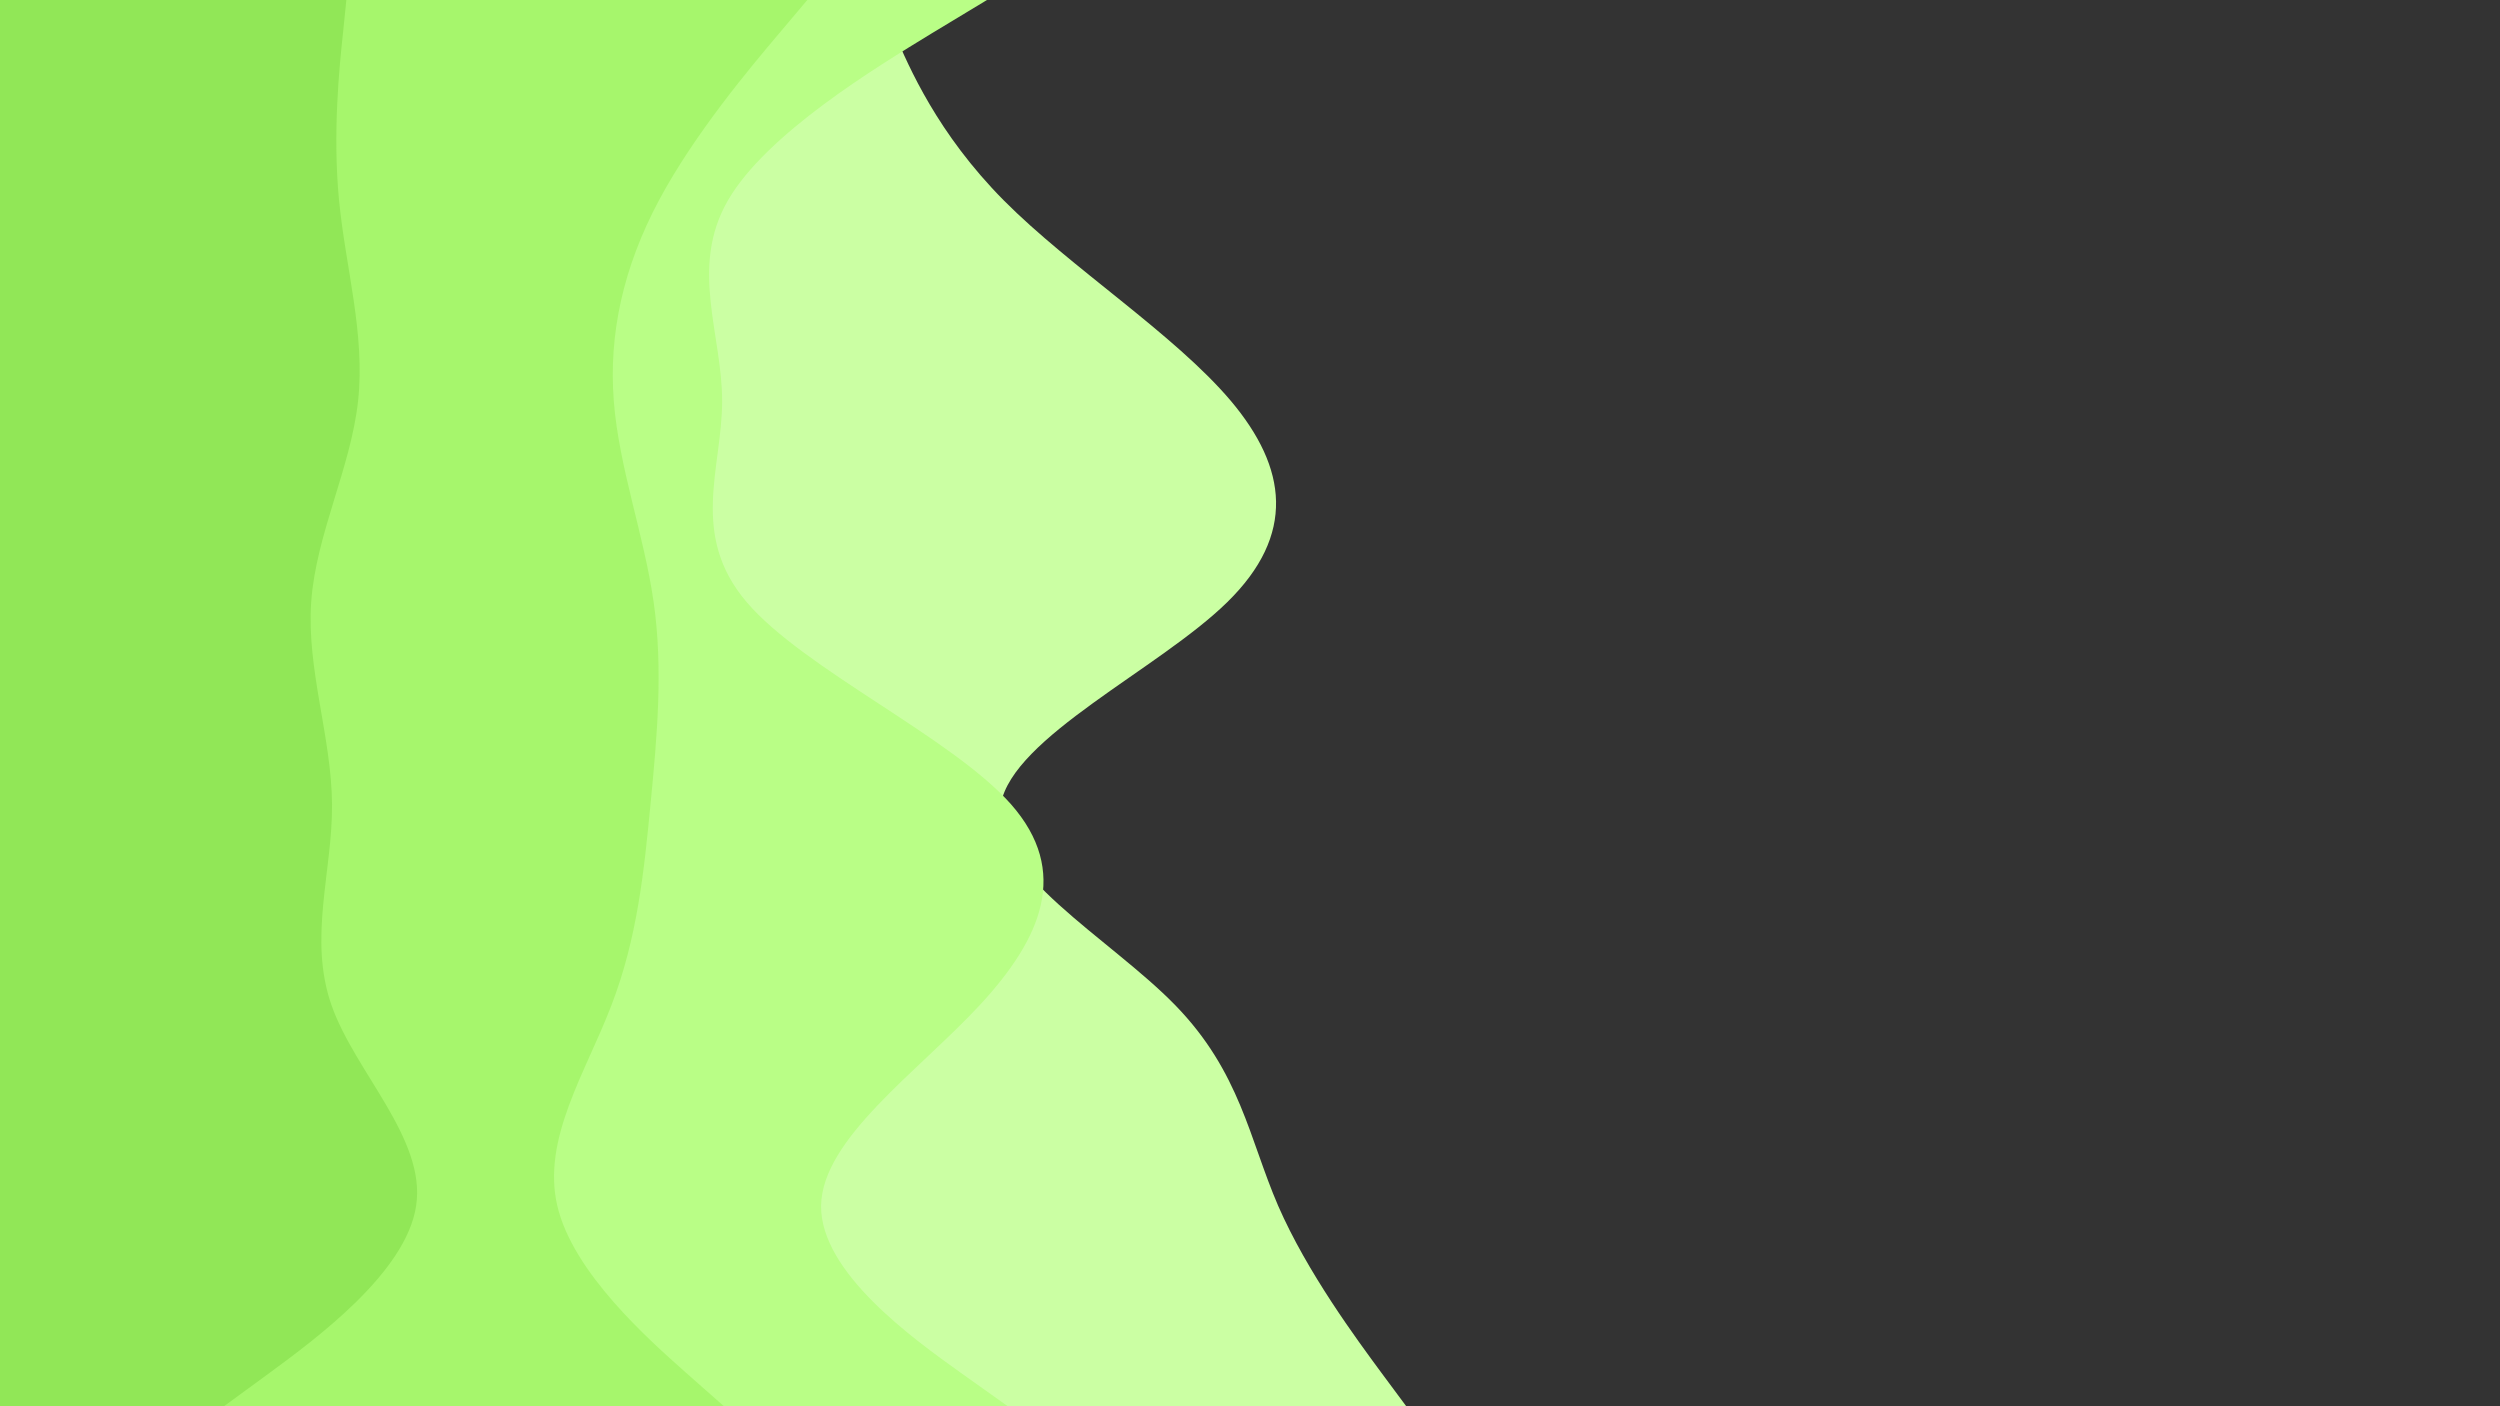 <svg id="visual" viewBox="0 0 960 540" width="960" height="540" xmlns="http://www.w3.org/2000/svg" xmlns:xlink="http://www.w3.org/1999/xlink" version="1.1"><rect x="0" y="0" width="960" height="540" fill="#333333" stroke="none"/><path d="M338 0L343.5 12.8C349 25.7 360 51.3 385.5 77C411 102.7 451 128.3 472.7 154C494.3 179.7 497.7 205.3 471.3 231.2C445 257 389 283 384.3 308.8C379.7 334.7 426.3 360.3 451.3 386C476.3 411.7 479.7 437.3 490.8 463C502 488.7 521 514.3 530.5 527.2L540 540L0 540L0 527.2C0 514.3 0 488.7 0 463C0 437.3 0 411.7 0 386C0 360.3 0 334.7 0 308.8C0 283 0 257 0 231.2C0 205.3 0 179.7 0 154C0 128.3 0 102.7 0 77C0 51.3 0 25.7 0 12.8L0 0Z" fill="#cbffa3"></path><path d="M379 0L357.8 12.8C336.7 25.7 294.3 51.3 279.5 77C264.7 102.7 277.3 128.3 277.3 154C277.3 179.7 264.7 205.3 286.7 231.2C308.7 257 365.3 283 388.2 308.8C411 334.7 400 360.3 376.2 386C352.3 411.7 315.7 437.3 315.3 463C315 488.7 351 514.3 369 527.2L387 540L0 540L0 527.2C0 514.3 0 488.7 0 463C0 437.3 0 411.7 0 386C0 360.3 0 334.7 0 308.8C0 283 0 257 0 231.2C0 205.3 0 179.7 0 154C0 128.3 0 102.7 0 77C0 51.3 0 25.7 0 12.8L0 0Z" fill="#b9fe86"></path><path d="M310 0L299.2 12.8C288.3 25.7 266.7 51.3 253 77C239.3 102.7 233.7 128.3 235.7 154C237.7 179.7 247.3 205.3 251 231.2C254.7 257 252.3 283 249.8 308.8C247.3 334.7 244.7 360.3 234.8 386C225 411.7 208 437.3 214 463C220 488.7 249 514.3 263.5 527.2L278 540L0 540L0 527.2C0 514.3 0 488.7 0 463C0 437.3 0 411.7 0 386C0 360.3 0 334.7 0 308.8C0 283 0 257 0 231.2C0 205.3 0 179.7 0 154C0 128.3 0 102.7 0 77C0 51.3 0 25.7 0 12.8L0 0Z" fill="#a6f66c"></path><path d="M133 0L131.7 12.8C130.3 25.7 127.7 51.3 130.2 77C132.7 102.7 140.3 128.3 137.5 154C134.7 179.7 121.3 205.3 119.5 231.2C117.7 257 127.3 283 127.5 308.8C127.7 334.7 118.3 360.3 127.3 386C136.3 411.7 163.7 437.3 159.8 463C156 488.7 121 514.3 103.5 527.2L86 540L0 540L0 527.2C0 514.3 0 488.7 0 463C0 437.3 0 411.7 0 386C0 360.3 0 334.7 0 308.8C0 283 0 257 0 231.2C0 205.3 0 179.7 0 154C0 128.3 0 102.7 0 77C0 51.3 0 25.7 0 12.8L0 0Z" fill="#91e757"></path></svg>